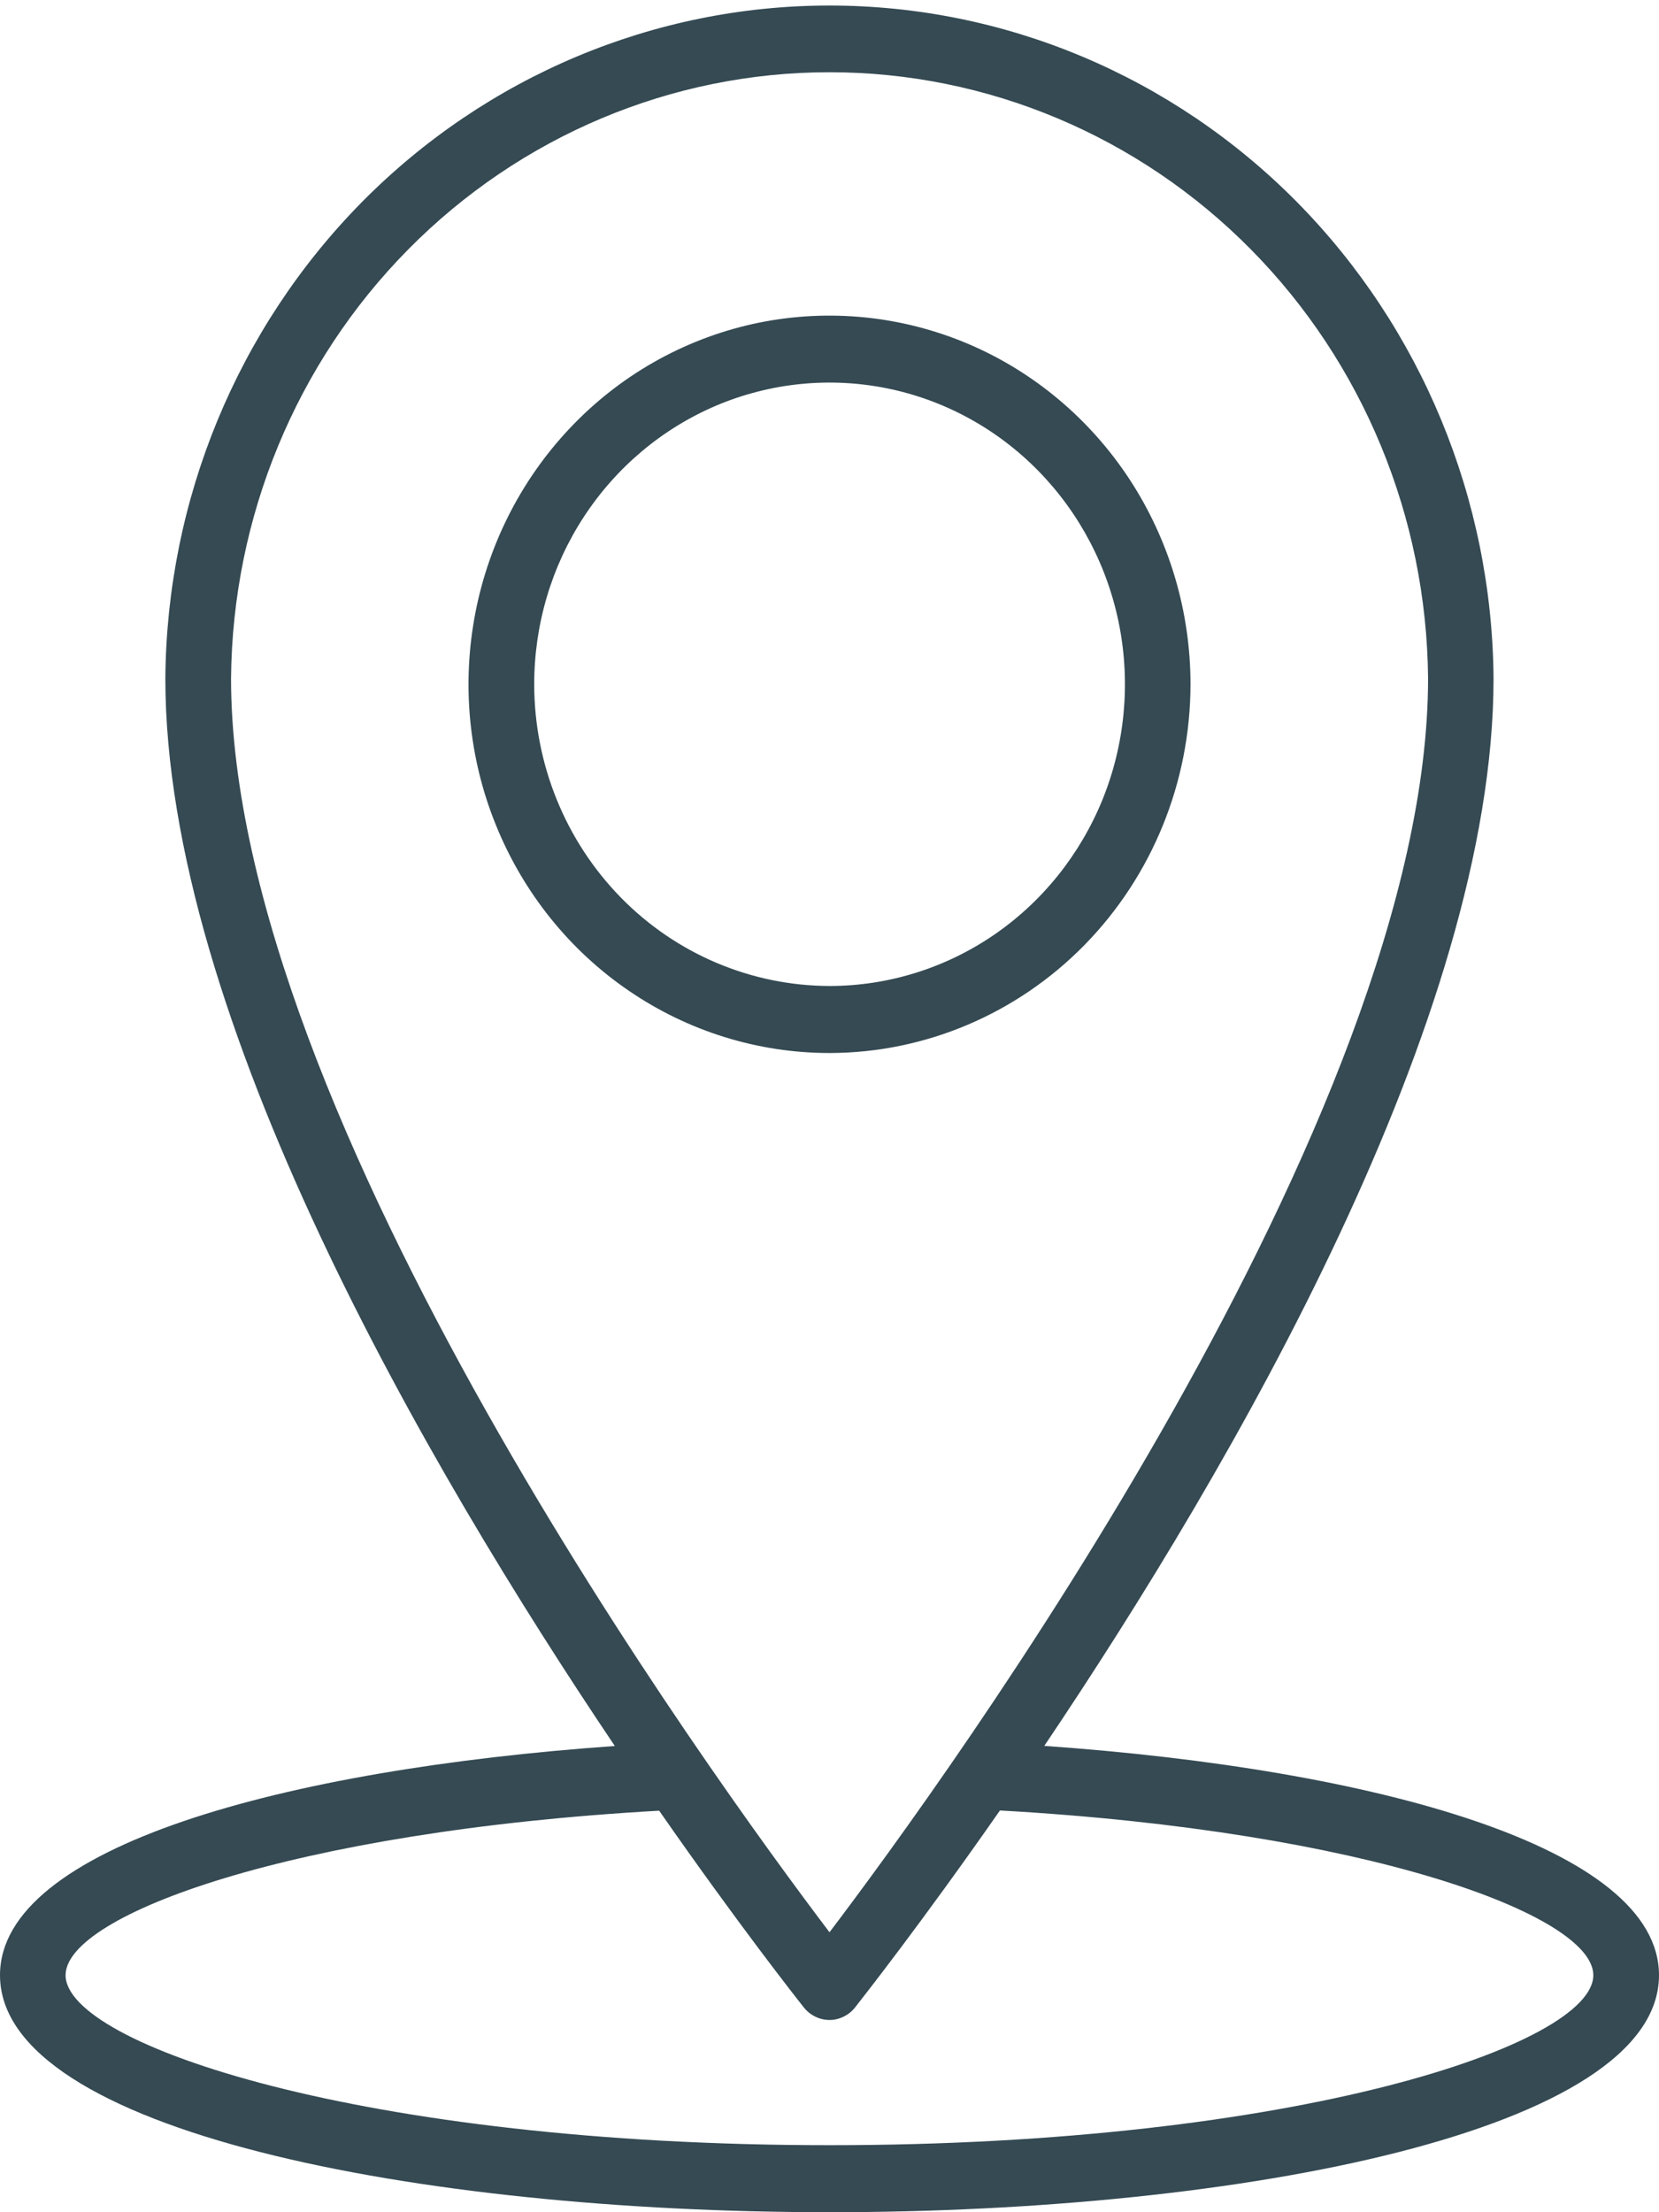 <svg width="15" height="20" viewBox="0 0 15 20" fill="none" xmlns="http://www.w3.org/2000/svg">
<g clip-path="url(#clip0_1417_6)">
<path d="M9.442 15.784C11.146 13.252 13.504 9.197 13.504 6.132C13.491 4.514 12.852 2.968 11.728 1.828C10.603 0.689 9.084 0.05 7.5 0.05C5.916 0.05 4.396 0.689 3.271 1.828C2.147 2.968 1.508 4.514 1.495 6.132C1.495 9.197 3.855 13.254 5.559 15.785C2.57 15.996 0 16.697 0 17.857C0 19.264 3.773 20 7.5 20C11.227 20 15 19.264 15 17.857C15 16.698 12.433 15.994 9.442 15.784ZM2.089 6.132C2.102 4.675 2.677 3.281 3.691 2.255C4.704 1.229 6.073 0.653 7.5 0.653C8.927 0.653 10.297 1.229 11.31 2.255C12.324 3.281 12.899 4.675 12.912 6.132C12.912 10.087 8.561 16.07 7.5 17.469C6.44 16.07 2.089 10.089 2.089 6.132ZM7.5 19.394C3.284 19.394 0.593 18.484 0.593 17.857C0.593 17.312 2.645 16.556 5.96 16.37C6.67 17.39 7.2 18.063 7.269 18.15C7.297 18.185 7.332 18.213 7.372 18.232C7.412 18.252 7.456 18.262 7.5 18.262C7.544 18.262 7.587 18.252 7.627 18.232C7.667 18.213 7.702 18.185 7.73 18.15C7.799 18.062 8.329 17.389 9.041 16.368C12.355 16.554 14.406 17.312 14.406 17.857C14.407 18.484 11.716 19.394 7.5 19.394Z" fill="#354A53"/>
<path d="M10.764 6.187C10.764 5.527 10.572 4.883 10.214 4.335C9.855 3.787 9.345 3.359 8.749 3.107C8.152 2.855 7.496 2.789 6.863 2.917C6.23 3.046 5.648 3.363 5.192 3.83C4.736 4.296 4.425 4.89 4.299 5.536C4.173 6.183 4.237 6.853 4.485 7.462C4.732 8.071 5.15 8.592 5.687 8.958C6.223 9.324 6.854 9.52 7.5 9.52C8.365 9.519 9.195 9.167 9.807 8.542C10.418 7.918 10.763 7.07 10.764 6.187ZM4.83 6.187C4.83 5.647 4.986 5.12 5.28 4.671C5.573 4.223 5.99 3.873 6.478 3.666C6.966 3.46 7.503 3.406 8.021 3.511C8.539 3.616 9.015 3.876 9.389 4.258C9.762 4.639 10.017 5.125 10.12 5.654C10.223 6.183 10.17 6.732 9.968 7.23C9.765 7.728 9.423 8.154 8.984 8.454C8.544 8.754 8.028 8.914 7.5 8.914C6.792 8.912 6.113 8.625 5.613 8.114C5.112 7.602 4.831 6.909 4.83 6.187Z" fill="#354A53"/>
</g>
<defs>
<clipPath id="clip0_1417_6">
<rect width="15" height="20" fill="white"/>
</clipPath>
</defs>
</svg>
